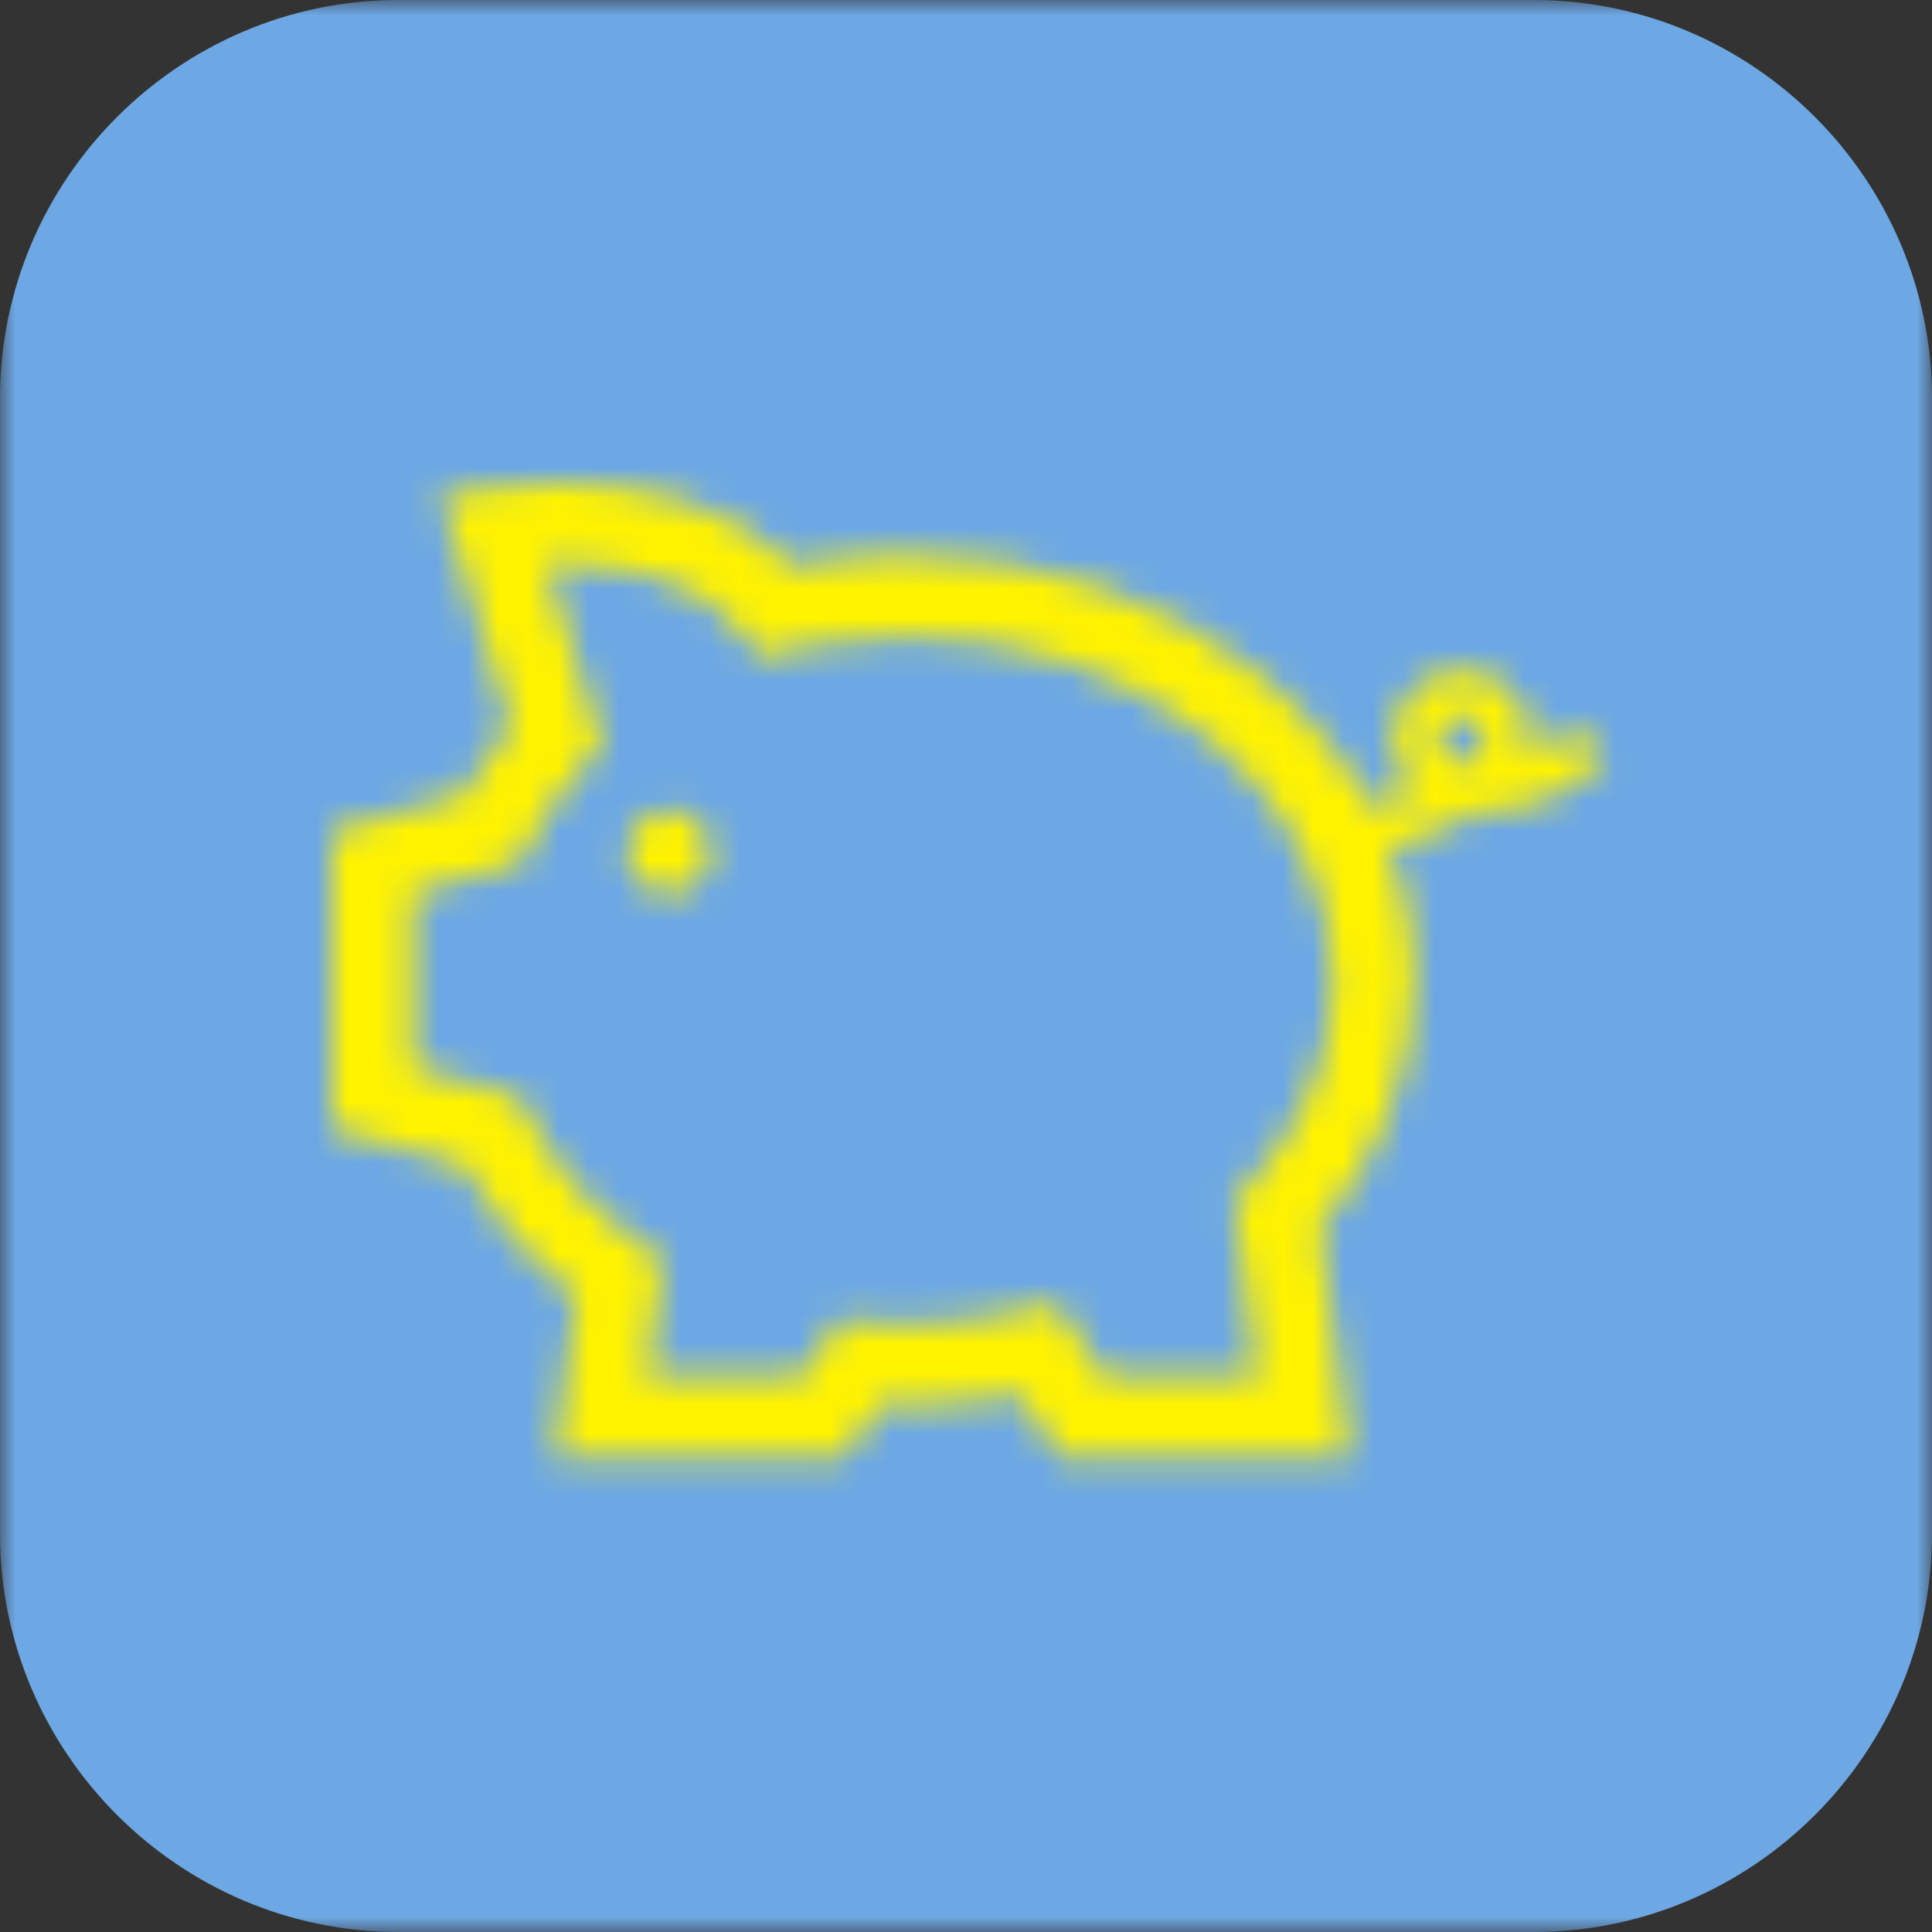 <?xml version="1.0" encoding="UTF-8"?>
<svg width="64px" height="64px" viewBox="0 0 64 64" version="1.1" xmlns="http://www.w3.org/2000/svg" xmlns:xlink="http://www.w3.org/1999/xlink">
    <rect x="0" y="0" width="64" height="64" fill="#333333" stroke="none"/>
    <defs>
        <polygon id="path-1" points="0 32 0 0 64 0 64 32 64 64 0 64"></polygon>
        <path d="M22.155,26.844 C21.882,26.844 21.629,26.927 21.415,27.065 C21.041,27.308 20.793,27.727 20.793,28.207 C20.793,28.297 20.802,28.385 20.819,28.469 C20.942,29.096 21.492,29.569 22.155,29.569 C22.907,29.569 23.517,28.959 23.517,28.207 C23.517,27.454 22.907,26.844 22.155,26.844 M49.099,24.799 C48.997,25.008 48.791,25.188 48.565,25.344 C48.228,25.272 47.919,25.122 47.76,24.861 C47.585,24.574 47.65,24.125 47.899,23.899 C48.033,23.778 48.226,23.715 48.419,23.715 C48.583,23.715 48.747,23.761 48.871,23.854 C49.14,24.056 49.246,24.498 49.099,24.799 L49.099,24.799 Z M41.318,39.319 L40.885,39.782 L41.266,42.662 L41.654,45.598 L36.581,45.598 L36.06,44.804 L34.988,43.17 L34.071,43.391 C32.768,43.704 31.413,43.863 30.042,43.863 C29.56,43.863 29.076,43.843 28.602,43.804 L27.834,43.74 L27.781,43.816 L26.536,45.598 L21.438,45.598 L21.95,41.728 L21.282,41.261 C19.616,40.098 18.298,38.588 17.472,36.892 L17.209,36.352 L13.681,35.359 L13.681,29.575 L17.209,28.582 L17.472,28.042 C17.956,27.048 18.604,26.121 19.397,25.286 L19.936,24.719 L18.095,18.686 C18.22,18.683 18.351,18.681 18.488,18.681 C19.729,18.681 20.894,18.843 21.857,19.15 C23.09,19.542 24.027,20.174 24.641,21.027 L25.171,21.761 L26.049,21.545 C26.394,21.46 26.745,21.388 27.099,21.326 C28.055,21.158 29.04,21.07 30.042,21.07 C37.829,21.07 44.164,26.183 44.164,32.467 C44.164,34.959 43.18,37.329 41.318,39.319 L41.318,39.319 Z M52.074,24.073 C51.66,24.517 51.146,24.864 50.584,25.093 C50.824,24.217 50.505,23.205 49.772,22.654 C48.932,22.023 47.667,22.083 46.891,22.788 C46.114,23.493 45.932,24.747 46.479,25.642 C46.606,25.851 46.765,26.036 46.952,26.196 C46.44,26.409 45.906,26.567 45.363,26.693 C45.203,26.398 45.037,26.107 44.855,25.822 C44.802,25.74 44.751,25.655 44.696,25.574 C44.56,25.372 44.409,25.178 44.261,24.982 C43.57,24.061 42.767,23.199 41.828,22.426 C38.668,19.823 34.482,18.39 30.042,18.39 C28.746,18.39 27.471,18.513 26.238,18.757 C25.327,17.785 24.13,17.06 22.67,16.595 C21.43,16.2 20.023,16 18.488,16 C17.122,16 16.144,16.164 16.103,16.171 L14.602,16.427 L16.923,24.03 C16.314,24.747 15.786,25.514 15.344,26.322 L11,27.546 L11,37.388 L15.344,38.612 C16.248,40.264 17.524,41.75 19.081,42.968 L18.38,48.278 L27.932,48.278 L29.158,46.525 C29.452,46.537 29.747,46.544 30.042,46.544 C31.301,46.544 32.55,46.427 33.768,46.197 L35.135,48.278 L44.712,48.278 L43.706,40.669 C44.63,39.591 45.363,38.413 45.891,37.161 C46.524,35.656 46.845,34.077 46.845,32.467 C46.845,32.096 46.81,31.73 46.776,31.364 C46.768,31.277 46.77,31.188 46.76,31.101 C46.738,30.901 46.697,30.707 46.665,30.51 C46.617,30.22 46.57,29.93 46.5,29.645 C46.374,29.11 46.203,28.591 46.007,28.086 C47.024,27.82 47.998,27.427 48.909,26.897 C49.073,26.903 49.242,26.901 49.413,26.889 C50.831,26.787 52.2,26.135 53.17,25.099 L52.074,24.073 Z" id="path-3"></path>
    </defs>
    <g id="Page-1" stroke="none" stroke-width="1" fill="none" fill-rule="evenodd">
        <g id="wd-pig">
            <g>
                <g id="Group-3">
                    <mask id="mask-2" fill="white">
                        <use xlink:href="#path-1"></use>
                    </mask>
                    <g id="Clip-2"></g>
                    <path d="M64,50.805 L64,13.196 C64,5.938 58.062,-0 50.805,-0 L13.195,-0 C5.938,-0 0,5.938 0,13.196 L0,50.805 C0,58.062 5.938,64 13.195,64 L50.805,64 C58.062,64 64,58.062 64,50.805" id="Fill-1" fill="#6DA8E4" mask="url(#mask-2)"></path>
                </g>
                <mask id="mask-4" fill="white">
                    <use xlink:href="#path-3"></use>
                </mask>
                <g id="99.Color/State/Blue" mask="url(#mask-4)" fill="#FFF300">
                    <rect id="Rectangle-19-Copy-31" x="0" y="0" width="64" height="64"></rect>
                </g>
            </g>
        </g>
    </g>
</svg>